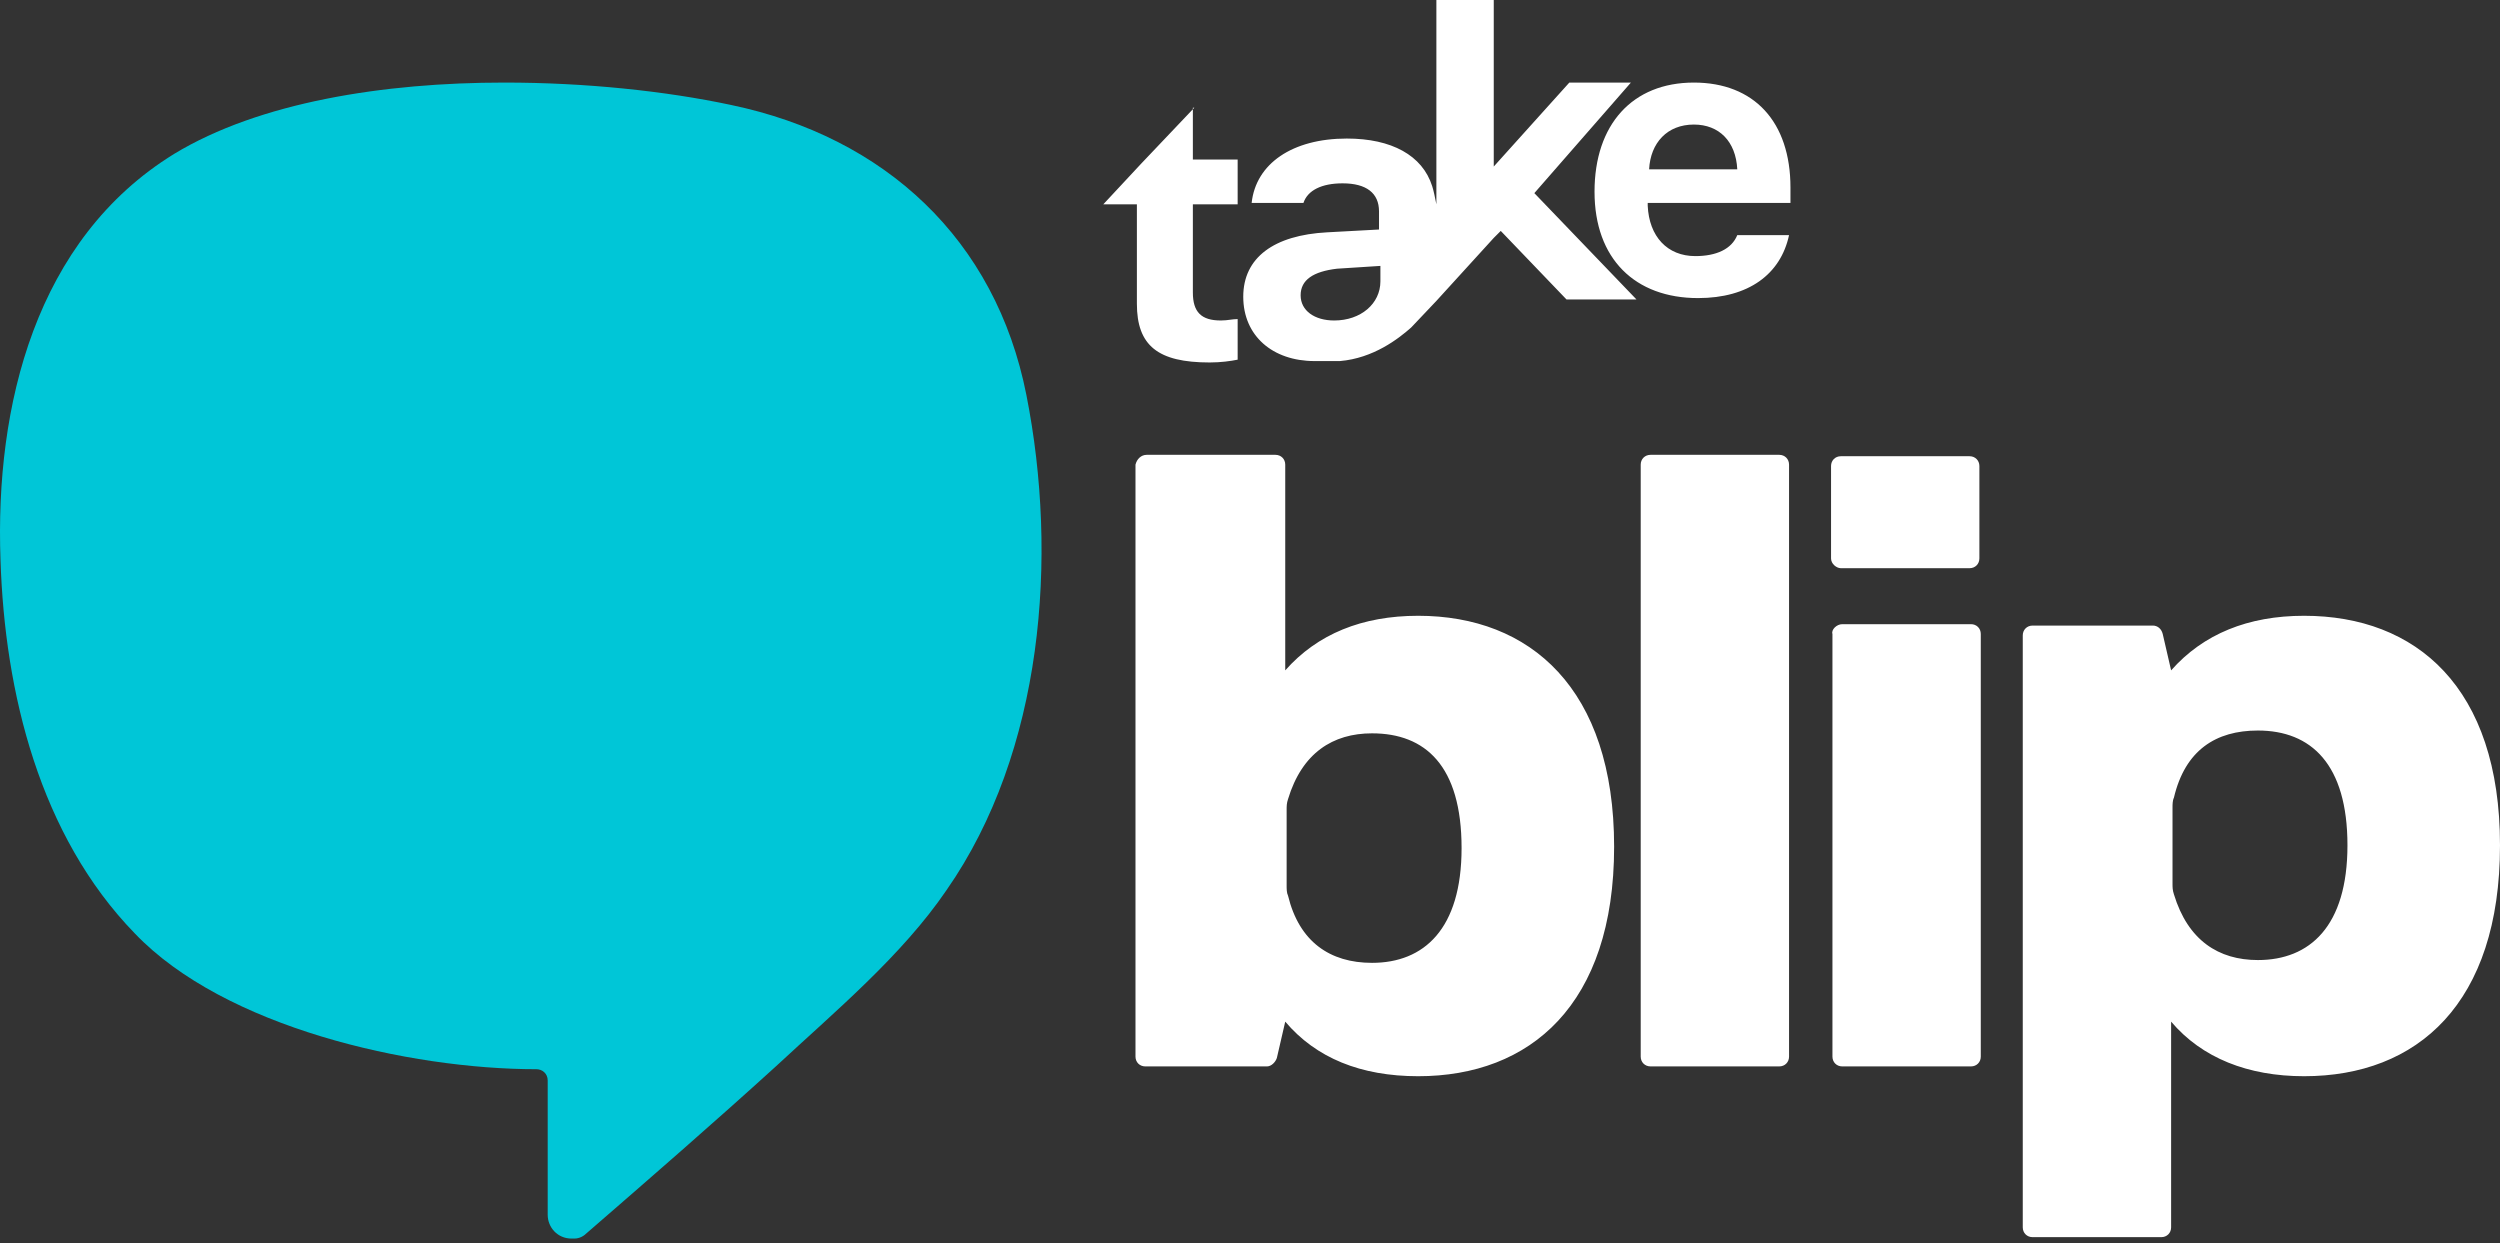 <svg width="179" height="89" viewBox="0 0 179 89" fill="none" xmlns="http://www.w3.org/2000/svg">
<rect x="0" y="0" width="179" height="89" fill="#333333" stroke="none"/>
<path fill-rule="evenodd" clip-rule="evenodd" d="M112.364 5.912H116.773L109.859 13.828L117.174 21.444H112.164L107.454 16.534L106.953 17.035L102.845 21.544L101.041 23.448C100.139 24.249 98.336 25.652 95.931 25.853H94.127C91.121 25.853 89.017 24.049 89.017 21.243C89.017 18.438 91.221 16.834 95.029 16.634L98.737 16.433V15.131C98.737 13.828 97.835 13.127 96.131 13.127C94.628 13.127 93.626 13.628 93.326 14.53H89.618C89.919 11.724 92.524 9.92 96.432 9.92C99.638 9.92 101.843 11.123 102.544 13.327C102.645 13.628 102.745 14.129 102.845 14.629L102.845 14.63V0H106.953V11.924L112.364 5.912ZM95.53 22.947C97.434 22.947 98.837 21.744 98.837 20.141V19.039L95.731 19.239C94.027 19.44 93.125 20.041 93.125 21.143C93.125 22.245 94.127 22.947 95.53 22.947ZM128.197 14.53V13.427C128.197 8.718 125.591 5.912 121.283 5.912C116.874 5.912 114.168 8.918 114.168 13.728C114.168 18.538 117.074 21.343 121.583 21.343C125.19 21.343 127.495 19.64 128.096 16.834H124.389C123.988 17.836 122.886 18.337 121.383 18.337C119.379 18.337 118.076 16.934 117.976 14.73V14.53H128.197ZM121.283 8.918C123.086 8.918 124.289 10.121 124.389 12.125H118.076C118.176 10.221 119.379 8.918 121.283 8.918ZM85.409 7.821L85.51 7.716H85.409V7.821ZM85.409 7.821L81.702 11.724L78.996 14.63H81.401V21.744C81.401 24.75 82.904 25.953 86.612 25.953C87.413 25.953 88.115 25.853 88.616 25.752V22.846C88.427 22.846 88.26 22.869 88.084 22.892L88.084 22.892C87.887 22.919 87.678 22.947 87.414 22.947C86.011 22.947 85.409 22.346 85.409 20.943V14.63H88.616V11.423H85.409V7.821ZM82.103 32.566H91.322C91.722 32.566 92.023 32.867 92.023 33.268V47.998C94.328 45.392 97.534 44.09 101.542 44.09C109.559 44.09 115.571 49.3 115.571 60.623C115.571 71.947 109.559 77.057 101.542 77.057C97.434 77.057 94.227 75.754 92.023 73.149L91.422 75.754C91.322 76.055 91.021 76.355 90.72 76.355H82.002C81.602 76.355 81.301 76.055 81.301 75.654V33.268C81.401 32.867 81.702 32.566 82.103 32.566ZM92.123 63.429C92.123 63.63 92.123 63.93 92.223 64.131C93.025 67.437 95.23 68.94 98.236 68.94C101.943 68.94 104.649 66.535 104.649 60.724C104.649 54.812 102.043 52.507 98.236 52.507C95.43 52.507 93.225 53.91 92.223 57.217C92.123 57.517 92.123 57.718 92.123 58.018V63.429ZM144.83 87.879V45.493C144.83 45.092 145.131 44.791 145.532 44.791H154.149C154.45 44.791 154.751 44.992 154.851 45.392L155.452 47.998C157.757 45.392 160.963 44.09 164.971 44.09C172.988 44.09 179 49.2 179 60.523C179 71.846 173.088 77.057 164.971 77.057C160.963 77.057 157.657 75.754 155.452 73.149V87.879C155.452 88.28 155.151 88.58 154.751 88.58H145.532C145.131 88.58 144.83 88.28 144.83 87.879ZM155.552 63.229C155.552 63.529 155.552 63.73 155.652 64.03C156.655 67.337 158.859 68.74 161.665 68.74C165.372 68.74 168.078 66.335 168.078 60.523C168.078 54.711 165.472 52.306 161.665 52.306C158.659 52.306 156.454 53.709 155.652 57.116C155.552 57.317 155.552 57.617 155.552 57.818V63.229ZM127.395 32.566H118.176C117.775 32.566 117.475 32.867 117.475 33.268V75.654C117.475 76.055 117.775 76.355 118.176 76.355H127.395C127.796 76.355 128.096 76.055 128.096 75.654V33.268C128.096 32.867 127.796 32.566 127.395 32.566ZM131.103 39.981V33.368C131.103 32.967 131.403 32.666 131.804 32.666H141.023C141.423 32.666 141.724 32.967 141.724 33.368V39.981C141.724 40.382 141.423 40.683 141.023 40.683H131.804C131.503 40.683 131.103 40.382 131.103 39.981ZM131.904 44.691H141.123C141.524 44.691 141.824 44.992 141.824 45.392V75.654C141.824 76.055 141.524 76.355 141.123 76.355H131.904C131.503 76.355 131.203 76.055 131.203 75.654V45.392C131.102 45.092 131.503 44.691 131.904 44.691Z" fill="white"/>
<path d="M36.109 5.912C27.491 5.912 18.573 7.315 12.461 11.023C2.541 17.135 -0.365 29.059 0.036 40.082C0.336 49.601 2.841 59.822 9.655 66.836C16.068 73.55 29.295 76.556 38.414 76.556C38.815 76.556 39.215 76.856 39.215 77.358V86.977C39.215 87.879 39.917 88.681 40.919 88.681C41.019 88.681 41.019 88.681 41.119 88.681C41.52 88.681 41.821 88.48 42.021 88.28C46.53 84.372 51.14 80.364 55.549 76.356C59.757 72.448 64.567 68.439 67.774 63.73C74.688 53.81 75.79 39.881 73.485 28.258C71.281 17.135 63.365 9.82 52.342 7.515C47.633 6.513 41.921 5.912 36.109 5.912Z" fill="#00C6D7"/>
</svg>
